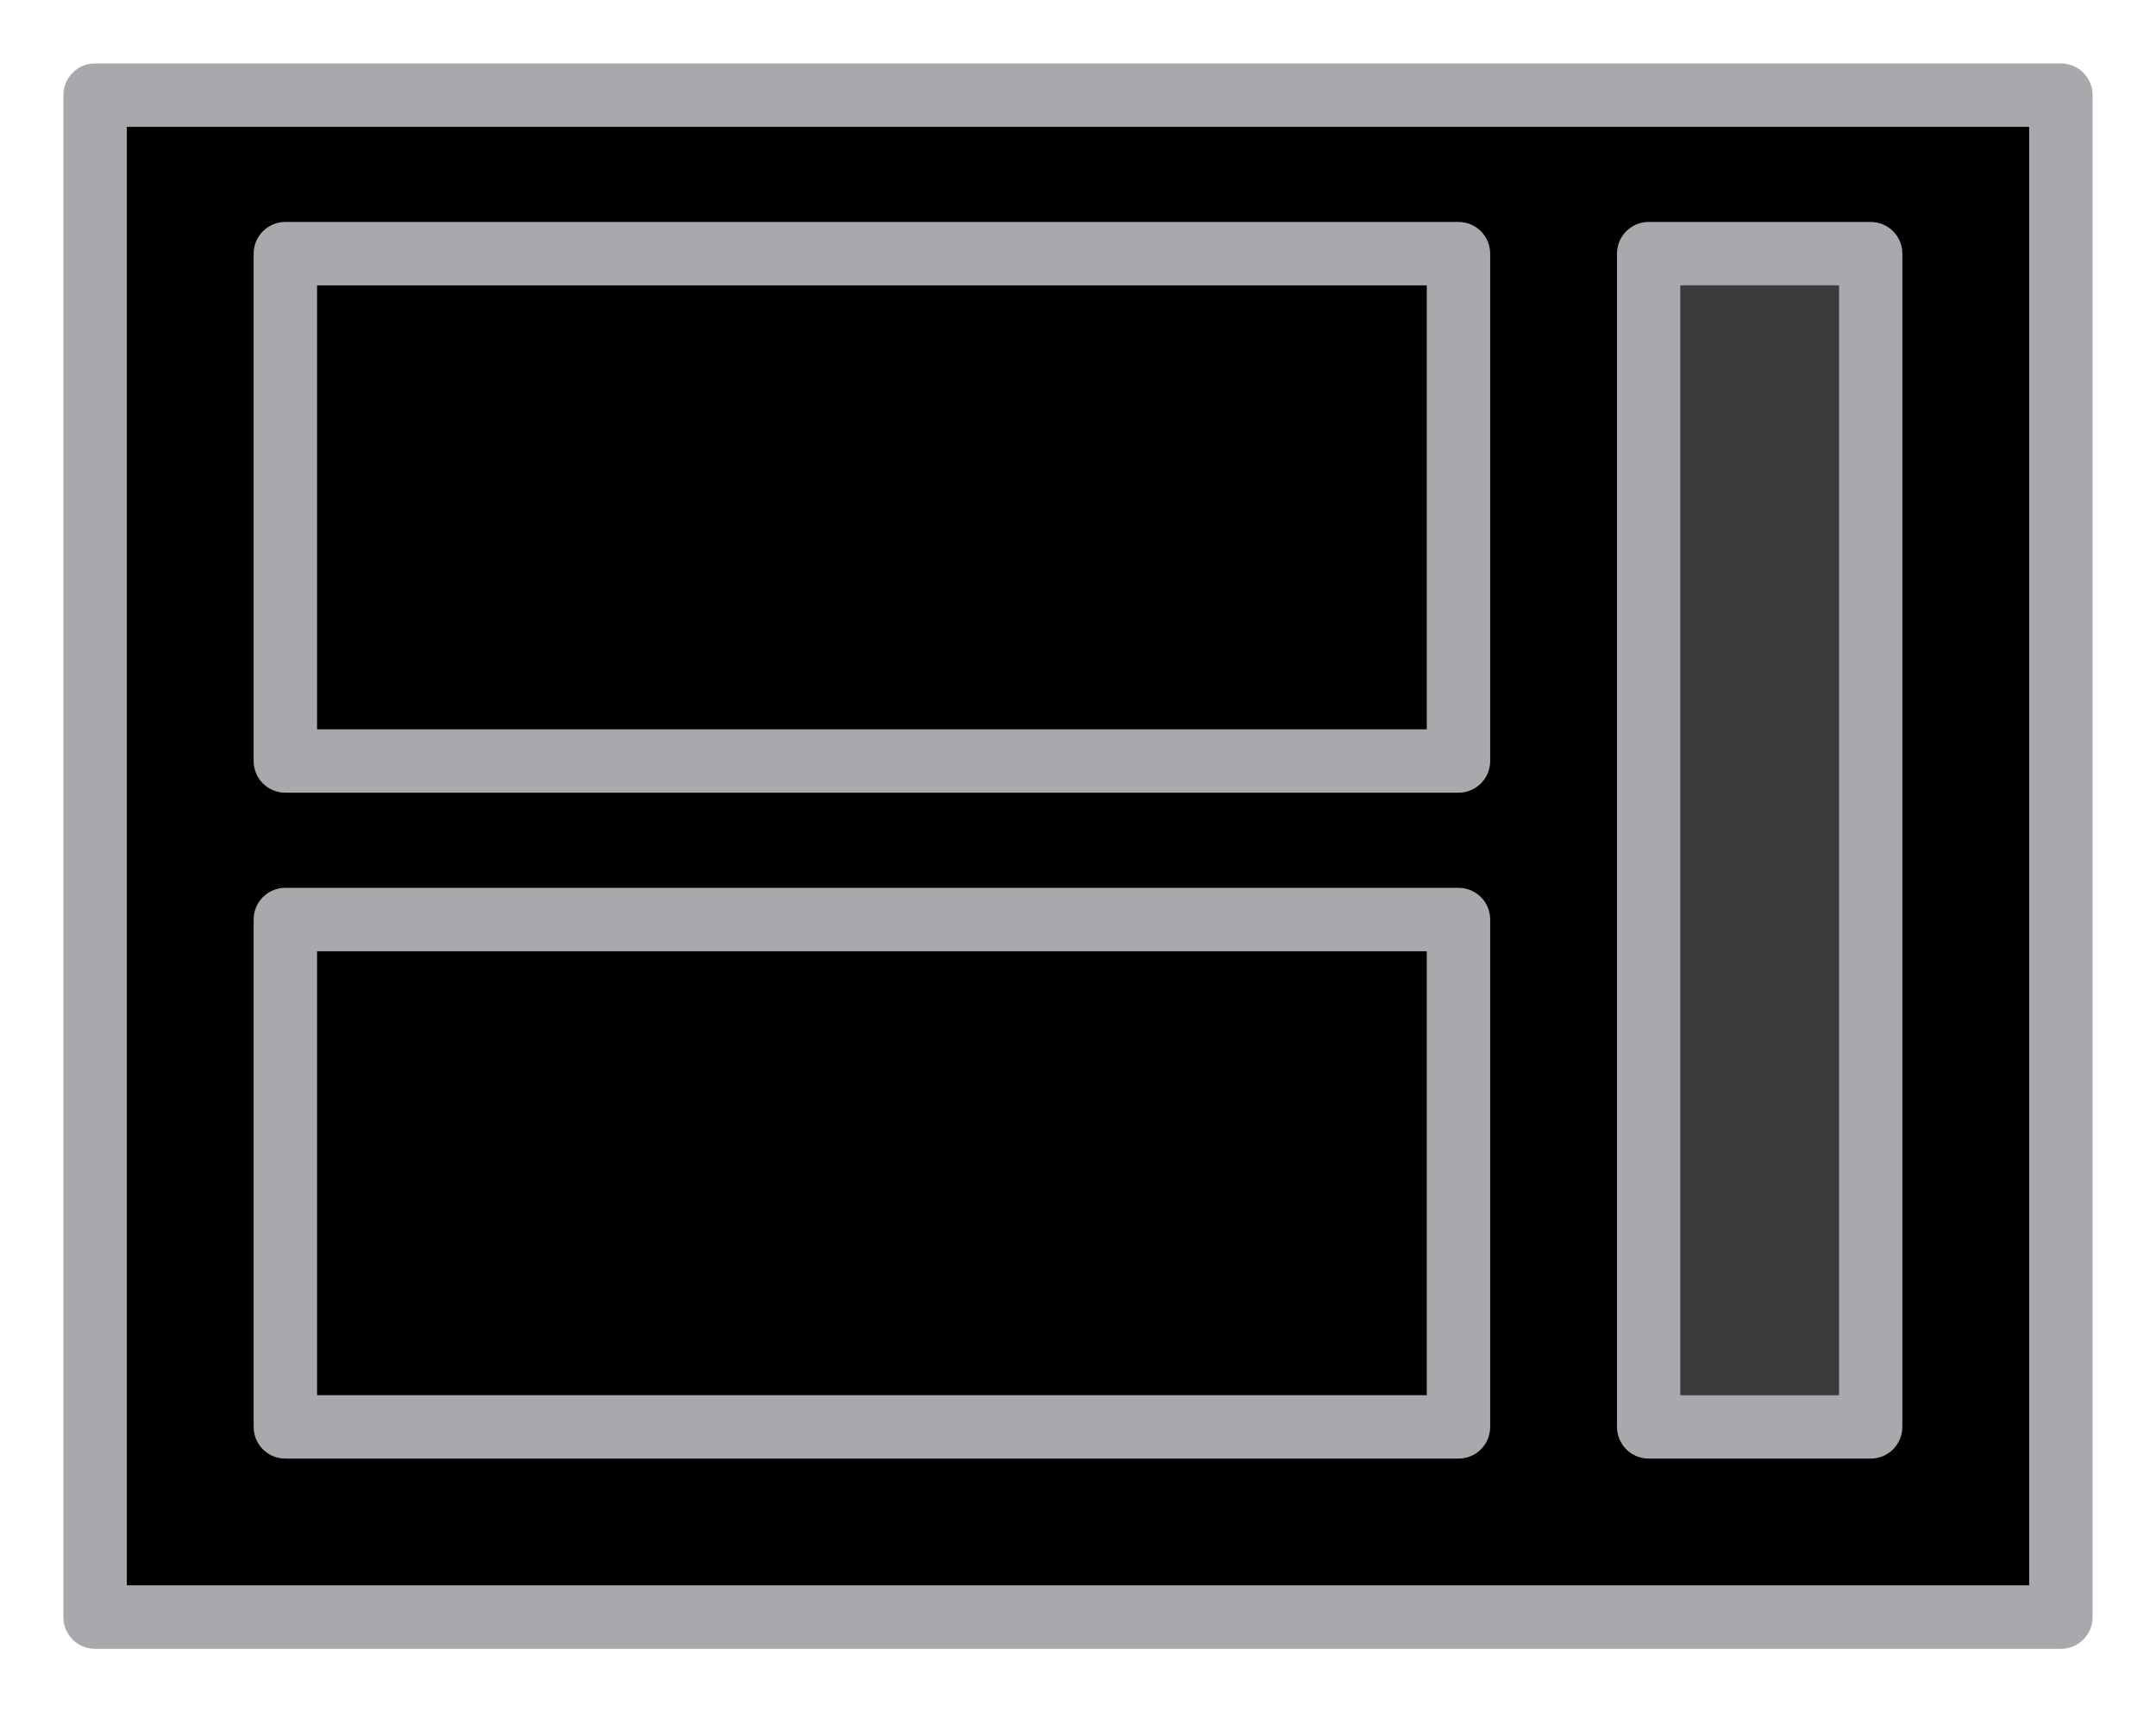 <svg height="54" viewBox="0 0 68 54" width="68" xmlns="http://www.w3.org/2000/svg"><path d="m3 2c-.554 0-1 .446-1 1v48c0 .554.446 1 1 1h62c.554 0 1-.446 1-1v-48c0-.554-.446-1-1-1zm1 2h60v46h-60z" fill="#aaa8ac"/><path d="m4 4h60v46h-60z" fill="#000"/><g fill="#aaa8ac"><path d="m9 28c-.554 0-1 .446-1 1v16c0 .554.446 1 1 1h37c.554 0 1-.446 1-1v-16c0-.554-.446-1-1-1zm1 2h35v14h-35z"/><path d="m60 8c0-.554-.446-1-1-1h-7c-.554 0-1 .446-1 1v37c0 .554.446 1 1 1h7c.554 0 1-.446 1-1zm-2 1v35h-5v-35z"/><path d="m58 9v35h-5v-35z" opacity=".35"/><path d="m9 7c-.554 0-1 .446-1 1v16c0 .554.446 1 1 1h37c.554 0 1-.446 1-1v-16c0-.554-.446-1-1-1zm1 2h35v14h-35z"/></g></svg>